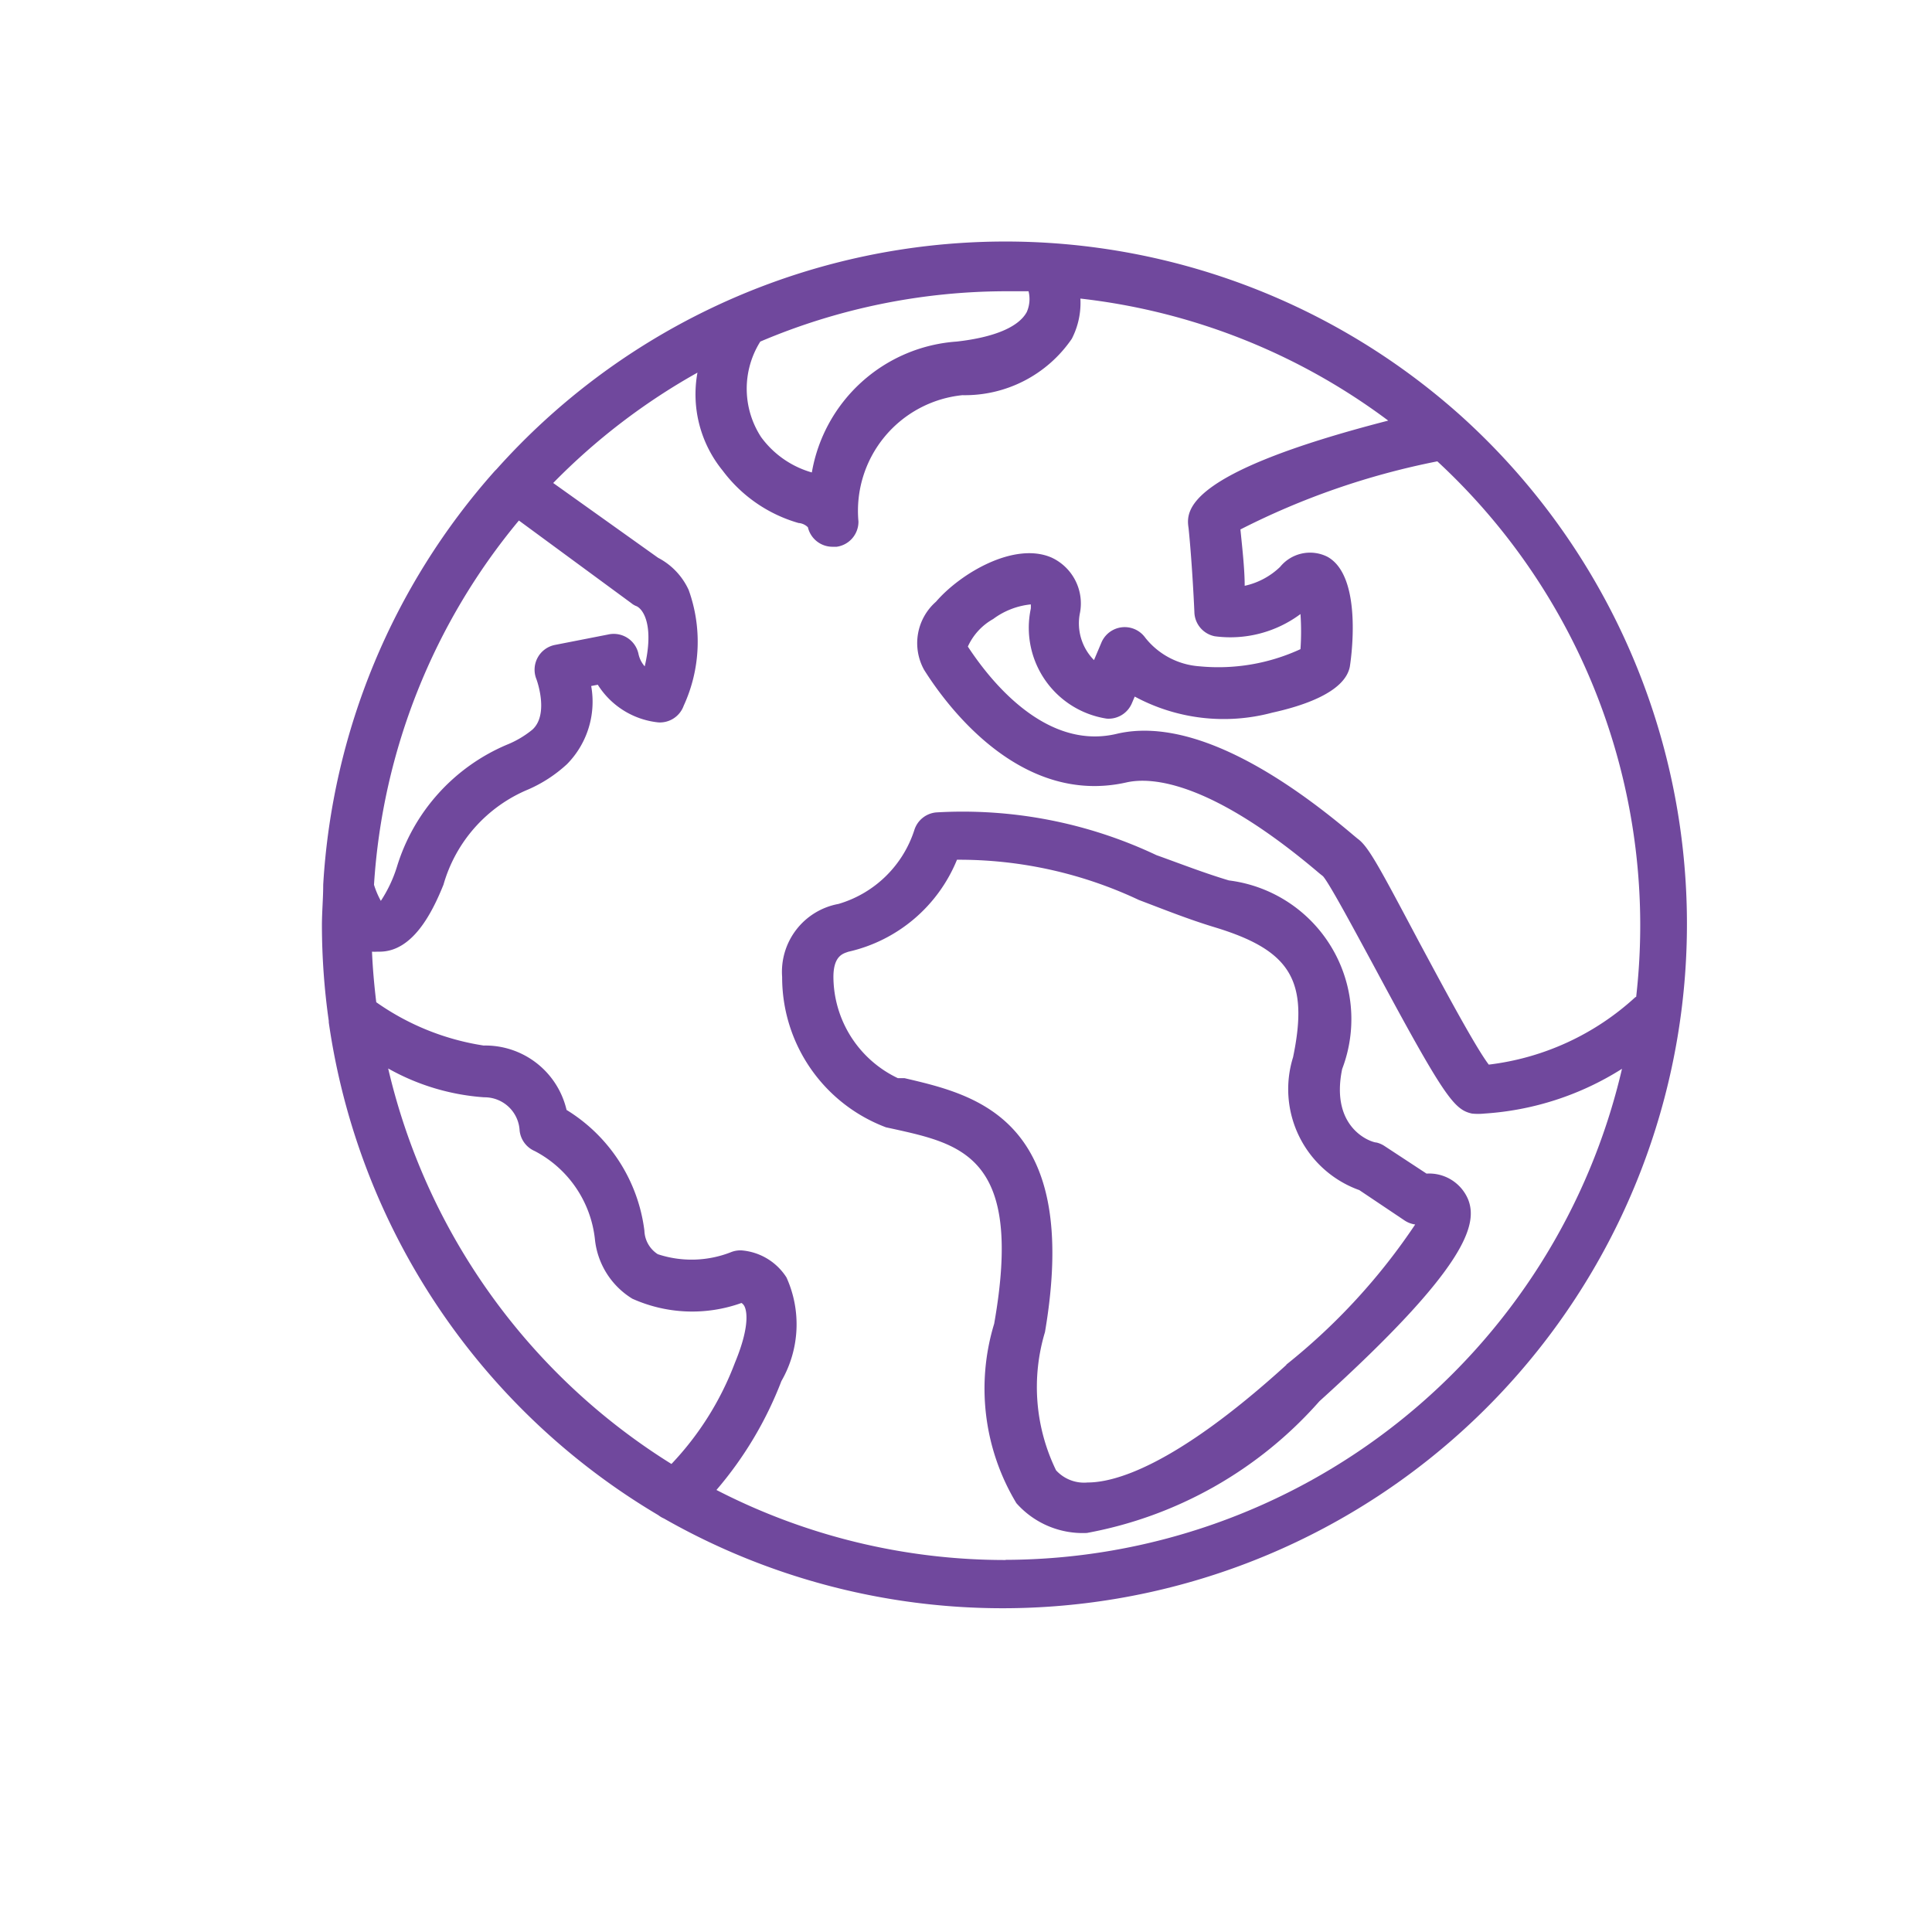 <svg xmlns="http://www.w3.org/2000/svg" xmlns:xlink="http://www.w3.org/1999/xlink" width="24" height="24" viewBox="0 0 24 24">
  <defs>
    <clipPath id="clip-path">
      <rect id="Rectangle_3471" data-name="Rectangle 3471" width="24" height="24" transform="translate(17.5 8)" fill="#fff"/>
    </clipPath>
    <clipPath id="clip-path-2">
      <rect id="Rectangle_3475" data-name="Rectangle 3475" width="24" height="24" transform="translate(28 1056)" fill="#fff" stroke="#707070" stroke-width="1"/>
    </clipPath>
  </defs>
  <g id="Mask_Group_5" data-name="Mask Group 5" transform="translate(-17.5 -8)" clip-path="url(#clip-path)">
    <g id="intmins" transform="translate(-10.5 -1048)" clip-path="url(#clip-path-2)">
      <g id="Group_4721" data-name="Group 4721" transform="translate(31.855 1059)">
        <g id="Group_4719" data-name="Group 4719" transform="translate(0.144)">
          <g id="Group_4718" data-name="Group 4718">
            <path id="Path_2388" data-name="Path 2388" d="M14.269,2.144l-.025-.022a8.477,8.477,0,0,0-11.93.706l-.022.022A8.477,8.477,0,0,0,.16,7.99c0,.17-.016.339-.016.509A8.544,8.544,0,0,0,.229,9.682V9.7a8.518,8.518,0,0,0,4.094,6.122.315.315,0,0,0,.069.041A8.5,8.5,0,0,0,14.269,2.144Zm-8.681-.9A7.83,7.83,0,0,1,8.636.618h.286A.4.4,0,0,1,8.9.876c-.1.185-.4.314-.87.367a1.965,1.965,0,0,0-1.8,1.626A1.18,1.18,0,0,1,5.6,2.43a1.1,1.1,0,0,1-.012-1.184Zm-3,2.22,1.4,1.029a.217.217,0,0,0,.066.038c.094.047.213.261.1.747a.343.343,0,0,1-.078-.157A.314.314,0,0,0,3.7,4.882l-.659.129a.314.314,0,0,0-.232.427s.163.436-.053.628a1.218,1.218,0,0,1-.314.185A2.409,2.409,0,0,0,1.076,7.767a1.677,1.677,0,0,1-.2.424,1.044,1.044,0,0,1-.085-.2,7.848,7.848,0,0,1,1.8-4.525ZM.967,10.273a2.826,2.826,0,0,0,1.193.358.436.436,0,0,1,.44.414.314.314,0,0,0,.188.254,1.407,1.407,0,0,1,.747,1.093A.983.983,0,0,0,4,13.133a1.813,1.813,0,0,0,1.356.053.1.1,0,0,1,.031.031c.019.028.1.2-.113.713a3.745,3.745,0,0,1-.788,1.256A7.9,7.9,0,0,1,.967,10.273Zm7.67,6.106a7.824,7.824,0,0,1-3.592-.87,4.627,4.627,0,0,0,.807-1.353,1.413,1.413,0,0,0,.063-1.287.731.731,0,0,0-.556-.336.314.314,0,0,0-.126.019,1.337,1.337,0,0,1-.917.028.361.361,0,0,1-.166-.292,2.059,2.059,0,0,0-.967-1.5,1.036,1.036,0,0,0-1.03-.8A3.14,3.14,0,0,1,.819,9.45C.794,9.243.775,9.032.766,8.822a.474.474,0,0,0,.066,0H.86c.408,0,.65-.474.794-.832A1.821,1.821,0,0,1,2.709,6.806a1.726,1.726,0,0,0,.48-.314,1.105,1.105,0,0,0,.3-.97l.082-.016a1.011,1.011,0,0,0,.753.468.314.314,0,0,0,.314-.207A1.9,1.9,0,0,0,4.7,4.329a.848.848,0,0,0-.38-.4L3.017,3A7.918,7.918,0,0,1,4.809,1.629a1.5,1.5,0,0,0,.314,1.218,1.793,1.793,0,0,0,.942.65.183.183,0,0,1,.116.053.314.314,0,0,0,.314.242h.044a.314.314,0,0,0,.27-.314A1.444,1.444,0,0,1,8.1,1.909a1.609,1.609,0,0,0,1.359-.7.97.97,0,0,0,.107-.5A7.849,7.849,0,0,1,13.39,2.225c-2.549.656-2.512,1.127-2.48,1.337.047.462.072,1.036.072,1.042a.314.314,0,0,0,.254.3A1.46,1.46,0,0,0,12.3,4.628a3.139,3.139,0,0,1,0,.436,2.436,2.436,0,0,1-1.256.213.942.942,0,0,1-.672-.355.314.314,0,0,0-.546.063L9.735,5.2a.65.65,0,0,1-.173-.593.628.628,0,0,0-.355-.681c-.462-.2-1.13.195-1.435.549a.684.684,0,0,0-.148.845c.251.4,1.174,1.7,2.512,1.4.314-.072,1.049-.019,2.4,1.13l.044.035c.082.094.383.656.628,1.108.879,1.639,1,1.79,1.221,1.84a.739.739,0,0,0,.157,0,3.629,3.629,0,0,0,1.708-.556,7.887,7.887,0,0,1-7.658,6.1ZM16.46,9.387a3.265,3.265,0,0,1-1.821.838c-.176-.232-.6-1.03-.867-1.526-.5-.942-.628-1.184-.763-1.281l-.053-.044c-1.193-1.011-2.2-1.438-2.948-1.256-.942.217-1.651-.8-1.84-1.086a.744.744,0,0,1,.314-.342.942.942,0,0,1,.468-.182.391.391,0,0,1,0,.053,1.142,1.142,0,0,0,.942,1.366.314.314,0,0,0,.314-.192l.035-.082a2.329,2.329,0,0,0,1.708.2c.355-.078.9-.245.964-.571,0,0,.185-1.111-.279-1.366a.48.48,0,0,0-.587.126.914.914,0,0,1-.44.235c0-.2-.028-.452-.053-.7A9.379,9.379,0,0,1,14,2.731a7.849,7.849,0,0,1,2.47,6.653Z" transform="translate(-0.144)" fill="#70489d"/>
          </g>
        </g>
        <g id="Group_4720" data-name="Group 4720" transform="translate(5.868 7.079)">
          <path id="Path_2389" data-name="Path 2389" d="M154.514,185.2a.524.524,0,0,0-.515-.317l-.521-.342a.315.315,0,0,0-.1-.044c-.06,0-.581-.17-.427-.914a1.736,1.736,0,0,0-1.407-2.342c-.314-.094-.609-.21-.9-.314a5.627,5.627,0,0,0-2.735-.531.314.314,0,0,0-.273.22,1.406,1.406,0,0,1-.942.917.857.857,0,0,0-.7.907,1.991,1.991,0,0,0,1.29,1.868l.088.019c.87.192,1.62.358,1.256,2.421a2.758,2.758,0,0,0,.276,2.229,1.1,1.1,0,0,0,.876.37,5.07,5.07,0,0,0,2.888-1.636C154.508,186.047,154.64,185.51,154.514,185.2Zm-2.257,2.06c-1.41,1.281-2.151,1.46-2.468,1.46a.471.471,0,0,1-.392-.151,2.363,2.363,0,0,1-.138-1.717c.452-2.656-.863-2.948-1.746-3.155h-.082a1.4,1.4,0,0,1-.8-1.256c0-.27.126-.292.185-.314a1.912,1.912,0,0,0,1.35-1.143,5.236,5.236,0,0,1,2.26.5c.314.119.612.239.942.339.942.286,1.171.659.973,1.614a1.332,1.332,0,0,0,.823,1.651l.562.377a.314.314,0,0,0,.132.05,7.7,7.7,0,0,1-1.6,1.74Z" transform="translate(-146.001 -180.383)" fill="#70489d"/>
        </g>
      </g>
    </g>
  </g>
</svg>
